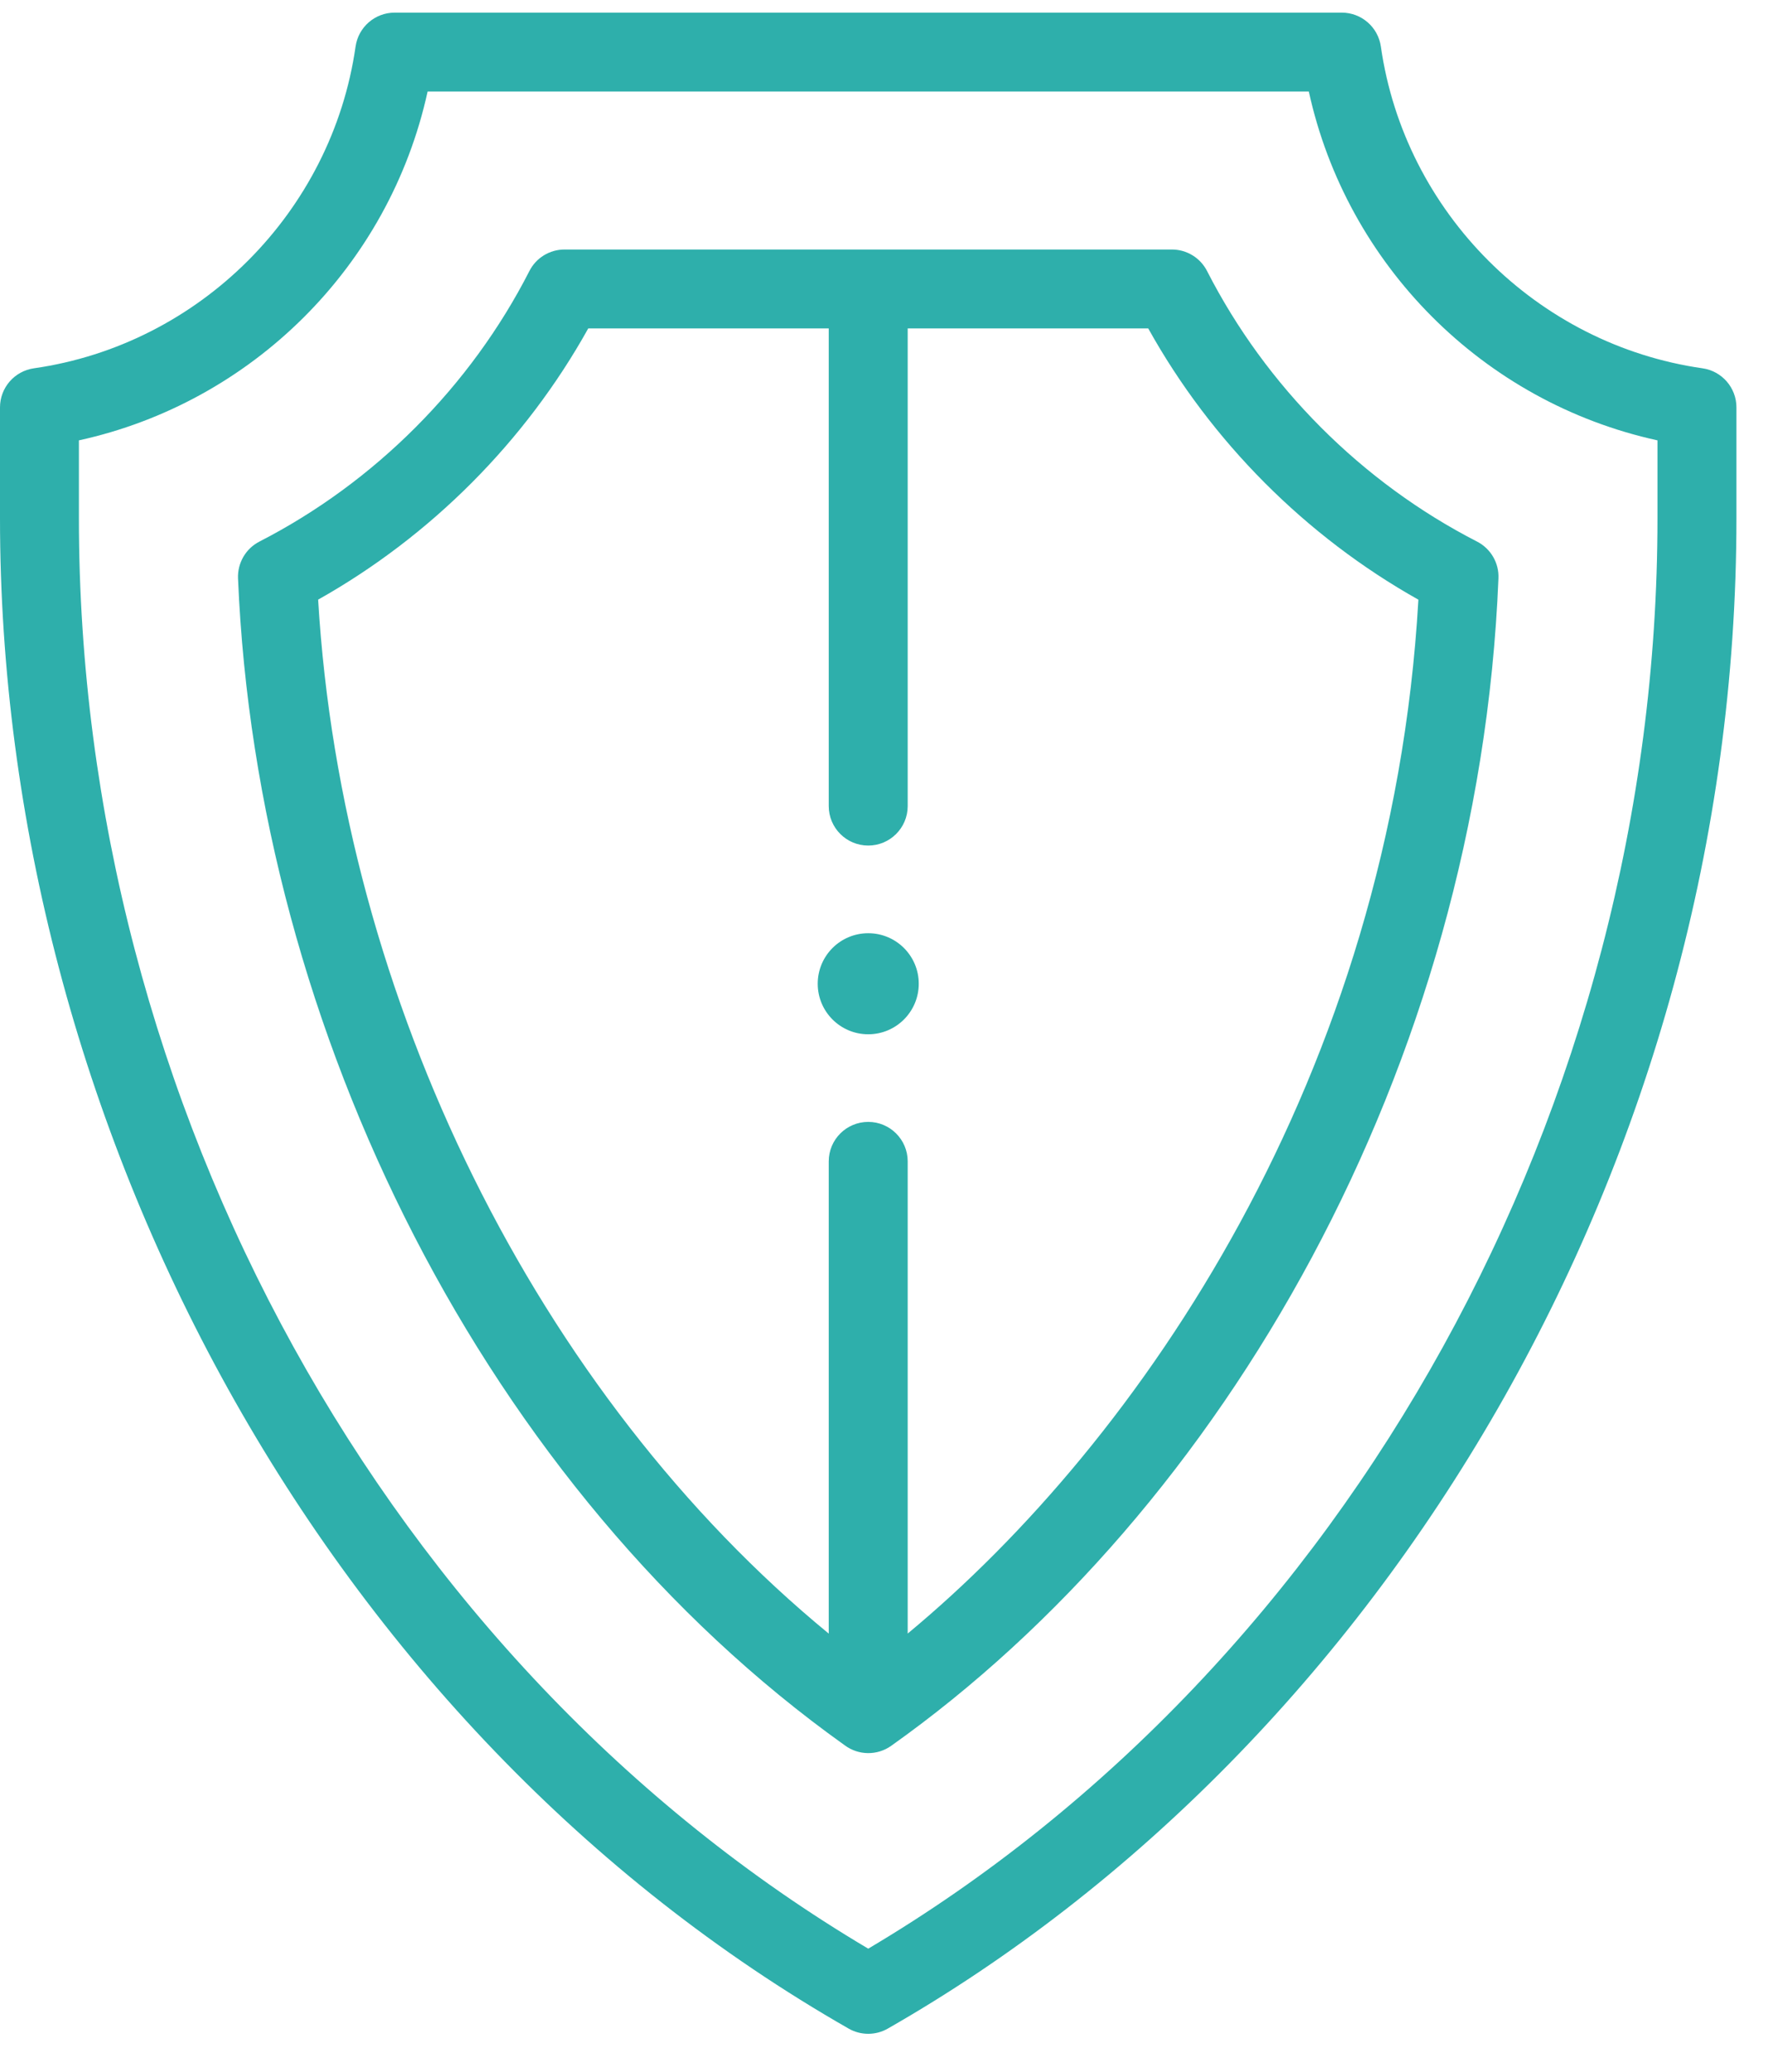 <svg width="35" height="41" viewBox="0 0 35 41" fill="none" xmlns="http://www.w3.org/2000/svg">
<path d="M33.704 7.289C30.424 6.82 27.805 4.202 27.336 0.921C27.281 0.536 26.951 0.25 26.562 0.25H7.812C7.424 0.25 7.094 0.536 7.039 0.921C6.57 4.201 3.951 6.82 0.671 7.289C0.286 7.344 0 7.674 0 8.062V10.26C0 22.256 6.427 34.219 16.8 40.147C16.92 40.216 17.054 40.25 17.188 40.25C17.321 40.25 17.455 40.216 17.575 40.147C27.364 34.553 34.375 23.003 34.375 10.26V8.062C34.375 7.674 34.089 7.344 33.704 7.289ZM32.812 10.26C32.812 21.875 26.694 32.932 17.188 38.565C7.681 32.932 1.562 21.875 1.562 10.26V8.715C4.978 7.967 7.705 5.282 8.465 1.812H25.91C26.658 5.228 29.343 7.955 32.812 8.715V10.26Z" fill="#2EAFAB"/>
<path d="M23.895 5.363C23.761 5.102 23.493 4.938 23.199 4.938H11.176C10.882 4.938 10.613 5.102 10.48 5.364C9.315 7.646 7.417 9.547 5.136 10.718C4.865 10.857 4.7 11.141 4.712 11.446C5.085 20.415 9.638 29.488 16.722 34.54C16.998 34.745 17.368 34.745 17.642 34.551C24.215 29.887 29.27 21.137 29.664 11.445C29.677 11.141 29.511 10.857 29.24 10.718C26.96 9.549 25.062 7.647 23.895 5.363ZM17.969 32.329V22.984C17.969 22.553 17.619 22.203 17.188 22.203C16.756 22.203 16.406 22.553 16.406 22.984V32.33C10.656 27.606 6.768 19.786 6.298 11.867C8.528 10.614 10.402 8.734 11.645 6.5H16.406V15.953C16.406 16.384 16.756 16.734 17.188 16.734C17.619 16.734 17.969 16.384 17.969 15.953V6.5H22.731C23.975 8.736 25.849 10.616 28.079 11.868C27.54 21.286 22.569 28.515 17.969 32.329Z" fill="#2EAFAB"/>
<path d="M17.188 20.469C17.74 20.469 18.188 20.021 18.188 19.469C18.188 18.916 17.74 18.469 17.188 18.469C16.635 18.469 16.188 18.916 16.188 19.469C16.188 20.021 16.635 20.469 17.188 20.469Z" fill="#2EAFAB"/>
</svg>
